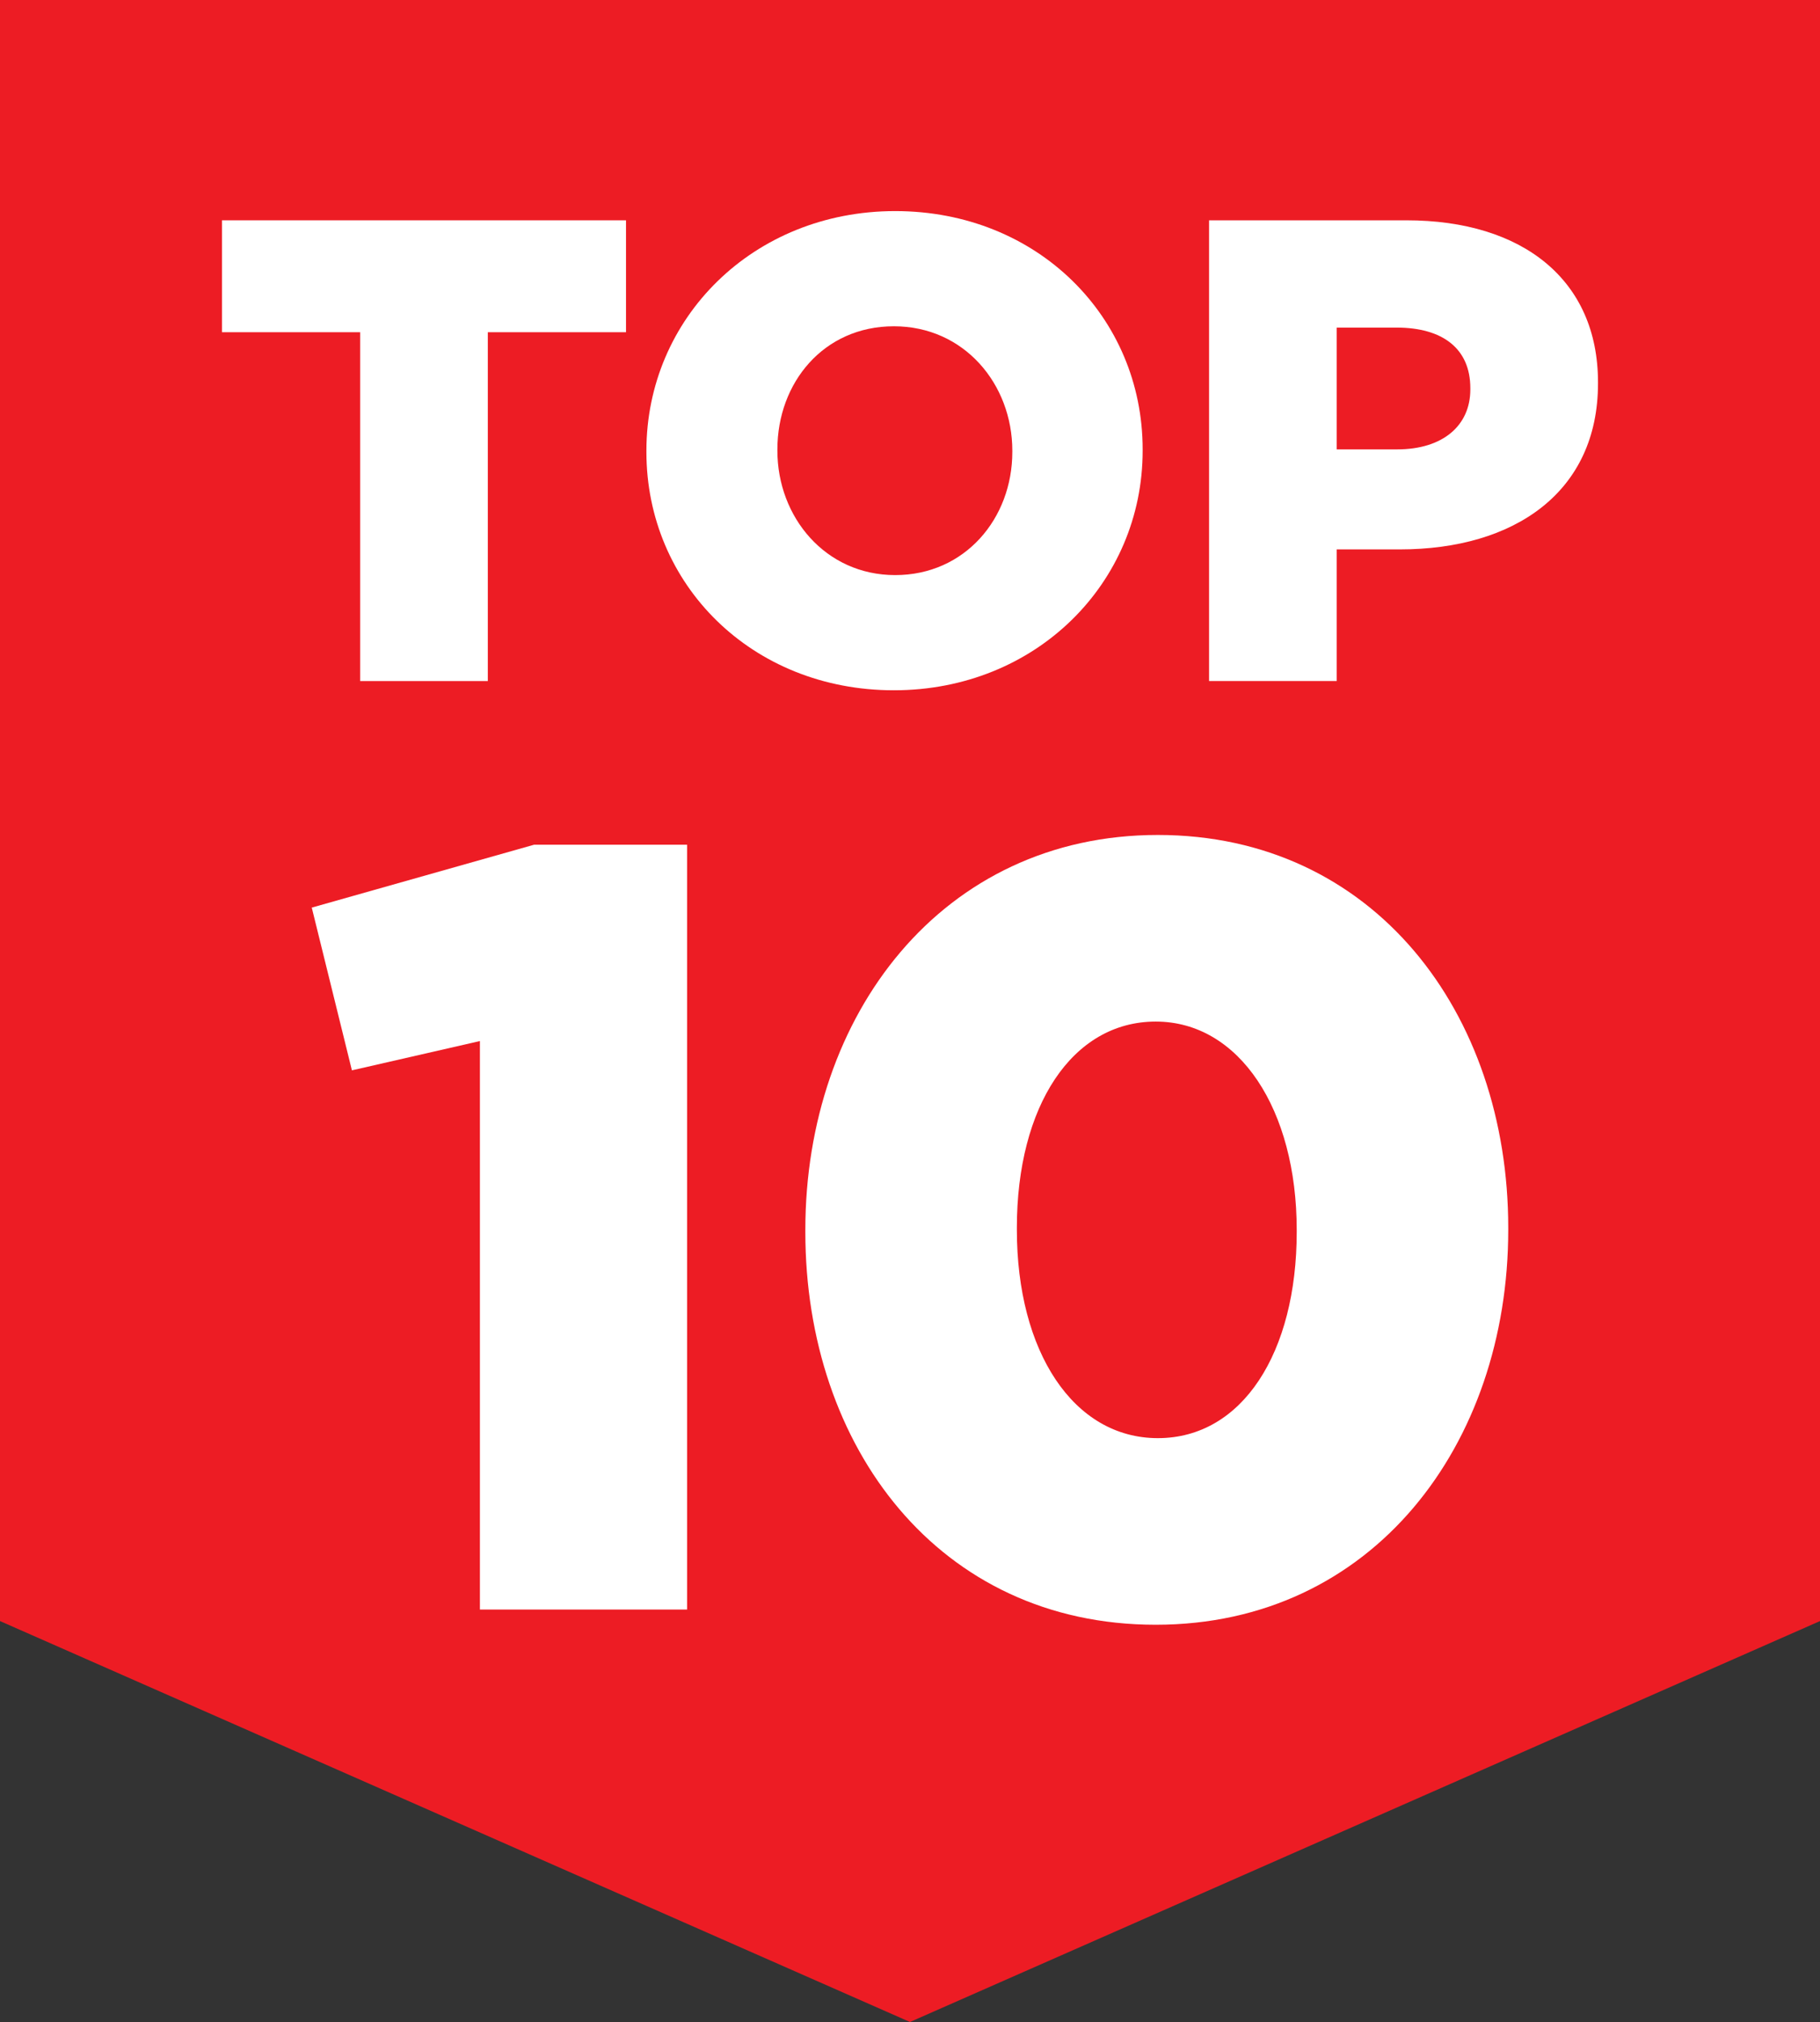 <?xml version="1.0" encoding="UTF-8"?>
<svg id="Capa_2" data-name="Capa 2" xmlns="http://www.w3.org/2000/svg" viewBox="0 0 388.91 432">
  <rect x="0" y="0" width="388.91" height="432" fill="#333333" stroke="none"/>
  <defs>
    <style>
      .cls-1 {
        fill: #fff;
      }

      .cls-2 {
        fill: #ed1c24;
      }
    </style>
  </defs>
  <g id="Capa_1-2" data-name="Capa 1">
    <g>
      <polygon class="cls-2" points="388.91 346.34 194.45 432 0 346.34 0 0 388.91 0 388.91 346.34"/>
      <g>
        <path class="cls-1" d="m76.96,70.98h-29.53v-23.91h86.34v23.91h-29.53v74.53h-27.28v-74.53Z"/>
        <path class="cls-1" d="m138.13,96.57v-.28c0-28.27,22.78-51.19,53.16-51.19s52.88,22.64,52.88,50.91v.28c0,28.27-22.78,51.19-53.16,51.19s-52.88-22.64-52.88-50.91Zm78.19,0v-.28c0-14.2-10.27-26.58-25.31-26.58s-24.89,12.09-24.89,26.3v.28c0,14.2,10.27,26.58,25.17,26.58s25.03-12.09,25.03-26.3Z"/>
        <path class="cls-1" d="m258.36,47.07h42.19c24.89,0,40.92,12.8,40.92,34.59v.28c0,23.2-17.86,35.44-42.33,35.44h-13.5v28.12h-27.28V47.07Zm40.22,48.94c9.7,0,15.61-5.06,15.61-12.8v-.28c0-8.44-5.91-12.94-15.75-12.94h-12.8v26.02h12.94Z"/>
      </g>
      <g>
        <path class="cls-1" d="m102.55,222.42l-27.35,6.26-8.58-34.77,47.52-13.44h32.68v163.41h-44.27v-121.45Z"/>
        <path class="cls-1" d="m172.09,263.22v-.46c0-45.89,29.2-84.37,75.33-84.37s74.87,38.01,74.87,83.91v.46c0,45.89-28.97,84.37-75.33,84.37s-74.87-38.01-74.87-83.91Zm105,0v-.46c0-25.73-12.28-44.5-30.13-44.5s-29.67,18.08-29.67,44.04v.46c0,25.96,12.05,44.5,30.13,44.5s29.67-18.31,29.67-44.04Z"/>
      </g>
    </g>
  </g>
</svg>